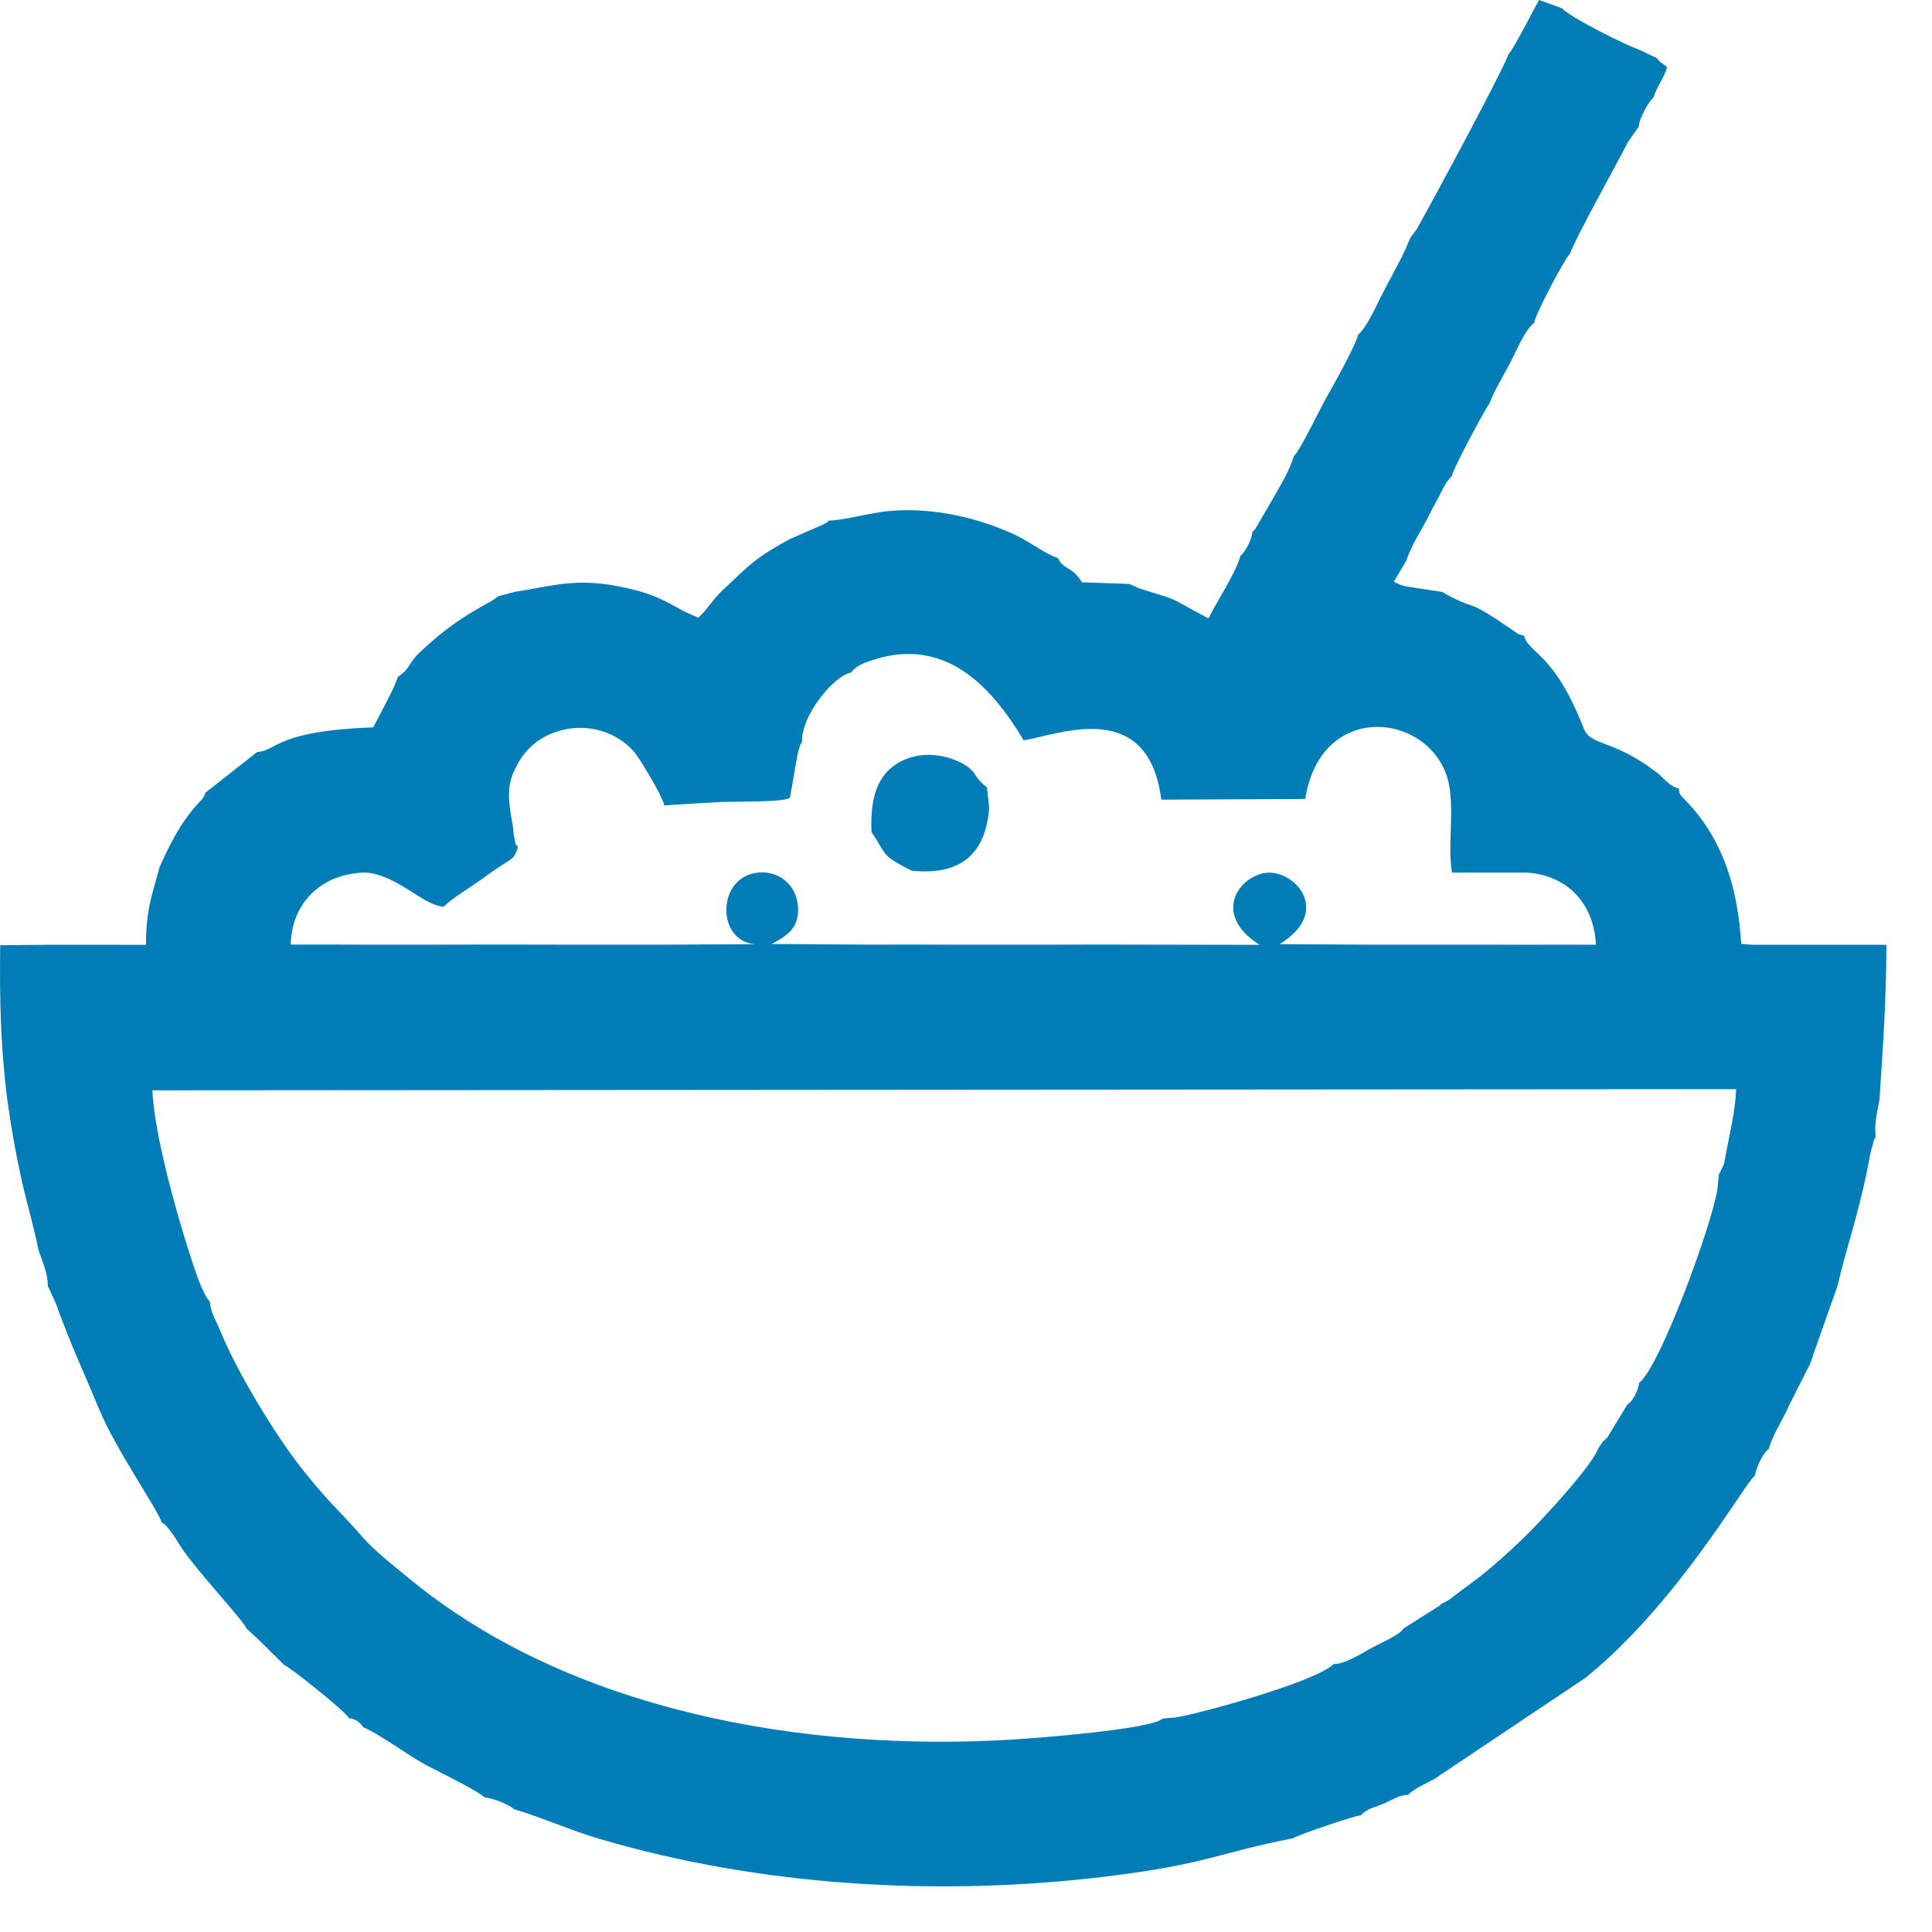 <svg width="20" height="20" viewBox="0 0 20 20" fill="none" xmlns="http://www.w3.org/2000/svg">
<path fill-rule="evenodd" clip-rule="evenodd" d="M17.794 12.157L17.778 12.314C17.713 12.708 17.18 14.156 16.969 14.314C16.96 14.387 16.907 14.504 16.847 14.539L16.64 14.879C16.616 14.905 16.618 14.902 16.592 14.923L16.548 14.99C16.473 15.184 15.982 15.71 15.844 15.849C15.726 15.968 15.581 16.103 15.448 16.216C15.277 16.363 15.161 16.435 15.002 16.561L14.922 16.603C14.917 16.609 14.909 16.609 14.907 16.619L14.532 16.856C14.493 16.923 14.3 17.004 14.196 17.061C14.095 17.115 13.925 17.228 13.806 17.226C13.619 17.416 12.343 17.76 12.16 17.78L12.038 17.79C11.917 17.902 10.739 17.992 10.482 18.008C8.325 18.138 5.9 17.716 4.231 16.337C4.085 16.217 3.868 16.046 3.756 15.915C3.554 15.679 3.424 15.579 3.14 15.223C2.86 14.872 2.464 14.222 2.287 13.793C2.247 13.687 2.176 13.585 2.174 13.477C2.095 13.399 2.002 13.099 1.967 12.991C1.821 12.545 1.592 11.714 1.578 11.287L17.973 11.275C17.961 11.513 17.91 11.712 17.868 11.938C17.865 11.957 17.849 12.042 17.846 12.052L17.795 12.157L17.794 12.157ZM9.023 8.614C9.193 8.872 9.12 8.849 9.436 9.013C9.942 9.067 10.204 8.84 10.24 8.364L10.217 8.151C10.052 8.025 10.129 7.975 9.908 7.877C9.762 7.812 9.578 7.792 9.421 7.843C9.102 7.948 9.004 8.218 9.022 8.614H9.023ZM6.877 8.337L7.438 8.303C7.561 8.295 8.146 8.309 8.178 8.255L8.256 7.811C8.261 7.789 8.266 7.766 8.274 7.744C8.297 7.677 8.277 7.719 8.303 7.684C8.288 7.412 8.632 6.994 8.81 6.962C8.864 6.89 8.945 6.861 9.044 6.829C9.777 6.597 10.251 7.084 10.597 7.664C10.975 7.601 11.885 7.22 12.022 8.278L13.512 8.271C13.674 7.222 14.849 7.383 14.999 8.116C15.056 8.403 14.984 8.752 15.031 9.033L15.804 9.033C16.22 9.059 16.5 9.347 16.521 9.78L16.195 9.779L15.746 9.78L15.406 9.779H14.936L14.59 9.779H14.148L13.245 9.774C13.773 9.454 13.435 9.037 13.142 9.034C12.861 9.031 12.513 9.446 13.039 9.781L11.39 9.778L10.934 9.779L10.591 9.779L10.14 9.779L9.786 9.779L9.34 9.778L9.008 9.779L7.988 9.772C8.138 9.691 8.292 9.607 8.257 9.353C8.231 9.164 8.077 9.028 7.885 9.031C7.418 9.037 7.401 9.742 7.816 9.774L6.935 9.779L6.586 9.779L6.134 9.779L5.785 9.779L5.227 9.778H5.171L4.531 9.779H4.183H3.738L3.379 9.778L3.009 9.778C3.02 9.348 3.325 9.039 3.79 9.032C4.118 9.062 4.378 9.37 4.591 9.387C4.696 9.286 4.859 9.195 4.994 9.096C5.076 9.037 5.13 8.998 5.203 8.951C5.301 8.887 5.327 8.889 5.362 8.768C5.32 8.712 5.345 8.766 5.323 8.664C5.316 8.631 5.313 8.586 5.309 8.552C5.258 8.261 5.229 8.109 5.389 7.858C5.638 7.467 6.254 7.413 6.574 7.795C6.623 7.854 6.871 8.264 6.876 8.337L6.877 8.337ZM15.617 0.558C15.553 0.74 14.866 2.015 14.664 2.376L14.6 2.461L14.548 2.584C14.479 2.731 14.398 2.871 14.315 3.033C14.245 3.167 14.153 3.385 14.057 3.467C14.043 3.56 13.801 3.992 13.733 4.112C13.67 4.221 13.448 4.686 13.394 4.72C13.349 4.874 13.268 5 13.188 5.144L12.995 5.475C12.992 5.478 12.982 5.495 12.98 5.49C12.978 5.486 12.971 5.501 12.965 5.506C12.956 5.589 12.897 5.707 12.842 5.753C12.781 5.958 12.6 6.214 12.511 6.402C12.026 6.146 12.279 6.246 11.794 6.091L11.691 6.045L11.2 6.028C11.105 5.865 11.005 5.898 10.952 5.778C10.817 5.734 10.645 5.595 10.466 5.517C10.084 5.35 9.649 5.253 9.218 5.289C9.006 5.306 8.722 5.39 8.578 5.389C8.549 5.423 8.591 5.389 8.534 5.423C8.526 5.428 8.49 5.444 8.478 5.449L8.174 5.582C8.055 5.645 7.92 5.727 7.822 5.801C7.696 5.898 7.623 5.98 7.508 6.084C7.377 6.202 7.343 6.285 7.231 6.394C6.95 6.29 6.885 6.158 6.377 6.065C5.946 5.985 5.708 6.067 5.324 6.128L5.152 6.174C5.089 6.248 4.78 6.337 4.341 6.758C4.218 6.876 4.257 6.913 4.115 7.01C4.107 7.079 3.925 7.41 3.863 7.53C2.849 7.566 2.875 7.77 2.662 7.785L2.124 8.208C2.113 8.251 2.133 8.207 2.104 8.255C2.074 8.301 2.089 8.274 2.07 8.297C2.026 8.346 2.032 8.334 1.992 8.385C1.944 8.447 1.912 8.487 1.867 8.559C1.791 8.679 1.724 8.818 1.654 8.97C1.569 9.283 1.513 9.413 1.511 9.781L0.984 9.78L0.528 9.78L0.002 9.785C-0.006 10.374 0.008 10.91 0.088 11.472C0.125 11.73 0.171 11.98 0.228 12.233C0.278 12.456 0.356 12.718 0.397 12.936C0.439 13.059 0.499 13.192 0.494 13.31L0.576 13.487C0.755 13.979 0.833 14.122 1.026 14.588C1.198 15.003 1.622 15.609 1.677 15.764C1.74 15.787 1.832 15.952 1.878 16.021C2.037 16.261 2.52 16.776 2.554 16.861L2.667 16.964L2.939 17.233C2.993 17.252 3.575 17.714 3.613 17.786C3.689 17.799 3.715 17.82 3.762 17.881C3.913 17.942 4.221 18.166 4.38 18.255C4.478 18.31 4.951 18.538 5.017 18.607C5.104 18.615 5.256 18.673 5.324 18.73C5.617 18.816 5.892 18.943 6.213 19.038C7.873 19.527 9.725 19.636 11.447 19.426C12.492 19.299 12.605 19.182 13.388 19.029C13.435 18.994 14.039 18.791 14.087 18.792C14.155 18.719 14.227 18.713 14.333 18.667C14.441 18.619 14.473 18.586 14.578 18.58C14.62 18.525 14.787 18.449 14.848 18.416L16.412 17.369C17.367 16.598 18.053 15.365 18.168 15.273C18.176 15.194 18.26 15.026 18.309 15.002C18.357 14.838 18.447 14.716 18.52 14.55L18.736 14.123L19.023 13.308C19.113 12.914 19.228 12.604 19.322 12.145C19.335 12.078 19.348 12.013 19.362 11.94L19.398 11.806C19.399 11.801 19.406 11.797 19.407 11.787C19.409 11.776 19.413 11.774 19.418 11.768C19.399 11.646 19.433 11.502 19.456 11.386C19.493 10.825 19.526 10.364 19.528 9.781L19.405 9.78H18.949L18.603 9.78L18.131 9.78L18.025 9.771C17.989 9.217 17.855 8.732 17.487 8.326C17.384 8.213 17.395 8.248 17.377 8.162C17.269 8.133 17.238 8.063 17.142 7.99C16.692 7.647 16.467 7.727 16.394 7.539C16.086 6.751 15.834 6.777 15.776 6.58C15.702 6.56 15.737 6.577 15.665 6.527C15.137 6.166 15.324 6.342 14.97 6.152L14.931 6.128L14.546 6.069C14.511 6.06 14.512 6.059 14.48 6.047L14.429 6.022L14.56 5.8C14.602 5.659 14.712 5.493 14.784 5.352C14.818 5.283 14.854 5.217 14.897 5.138C14.937 5.064 14.967 4.985 15.03 4.928C15.036 4.861 15.372 4.239 15.419 4.175C15.462 4.054 15.584 3.854 15.643 3.737C15.713 3.6 15.781 3.424 15.882 3.341C15.894 3.249 16.2 2.675 16.253 2.625C16.313 2.455 16.713 1.743 16.855 1.466L16.964 1.311C16.967 1.23 17.066 1.052 17.117 1.009C17.16 0.875 17.226 0.811 17.258 0.694C17.196 0.642 17.201 0.663 17.149 0.6L16.956 0.509C16.863 0.481 16.258 0.186 16.169 0.085L15.933 0C15.885 0.079 15.668 0.512 15.617 0.559V0.558Z" fill="#007DB6"/>
</svg>
